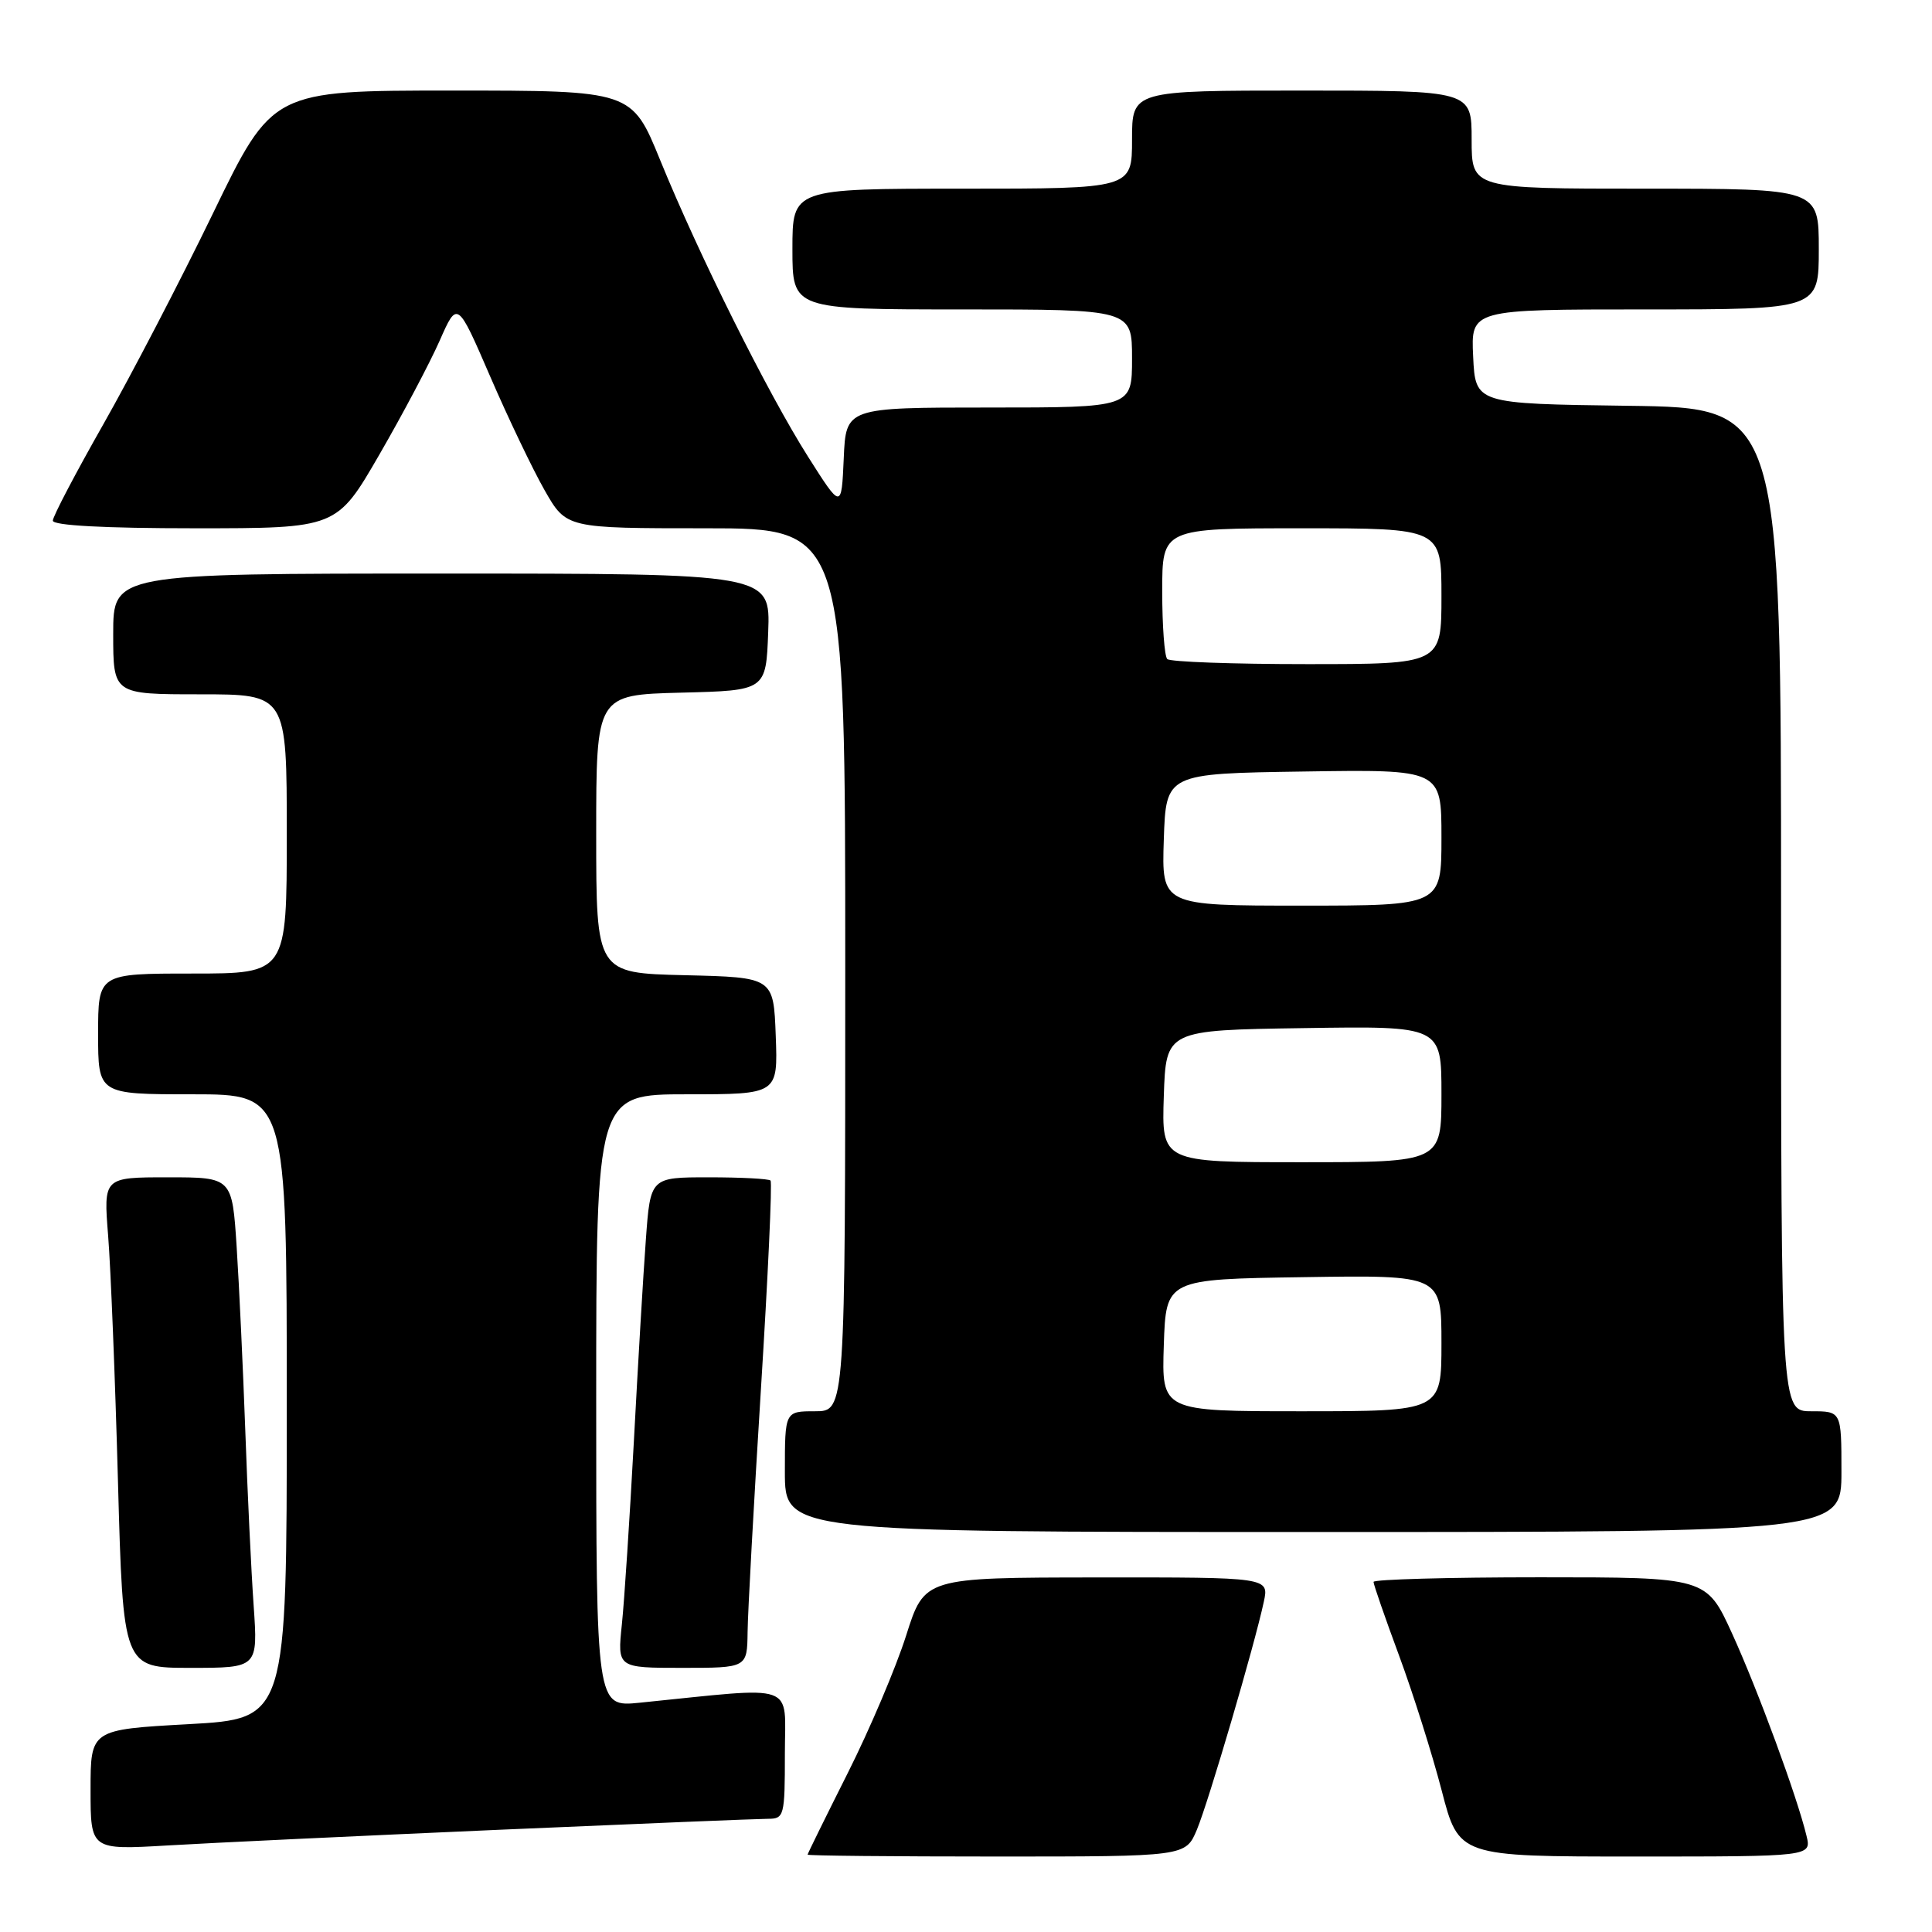 <?xml version="1.0" encoding="UTF-8" standalone="no"?>
<!DOCTYPE svg PUBLIC "-//W3C//DTD SVG 1.1//EN" "http://www.w3.org/Graphics/SVG/1.1/DTD/svg11.dtd" >
<svg xmlns="http://www.w3.org/2000/svg" xmlns:xlink="http://www.w3.org/1999/xlink" version="1.1" viewBox="0 0 256 256">
 <g >
 <path fill="currentColor"
d=" M 158.60 242.43 C 160.14 238.73 166.24 217.97 167.46 212.25 C 168.16 209.00 168.16 209.00 145.33 209.02 C 122.50 209.04 122.50 209.04 120.07 216.71 C 118.73 220.93 115.25 229.14 112.33 234.94 C 109.41 240.75 107.02 245.61 107.01 245.75 C 107.01 245.89 118.27 246.00 132.05 246.00 C 157.10 246.00 157.10 246.00 158.60 242.43 Z  M 239.37 243.25 C 238.13 238.08 232.93 223.95 229.52 216.47 C 226.11 209.00 226.11 209.00 204.06 209.00 C 191.93 209.00 182.00 209.28 182.00 209.61 C 182.00 209.95 183.52 214.34 185.38 219.36 C 187.24 224.39 189.78 232.44 191.03 237.25 C 193.30 246.00 193.30 246.00 216.67 246.00 C 240.04 246.00 240.04 246.00 239.37 243.25 Z  M 66.00 242.46 C 84.43 241.66 100.51 241.00 101.75 241.00 C 103.91 241.00 104.00 240.65 104.00 232.38 C 104.00 222.80 105.94 223.48 84.75 225.62 C 79.00 226.20 79.00 226.20 79.00 185.60 C 79.00 145.00 79.00 145.00 91.04 145.00 C 103.08 145.00 103.08 145.00 102.79 137.25 C 102.50 129.50 102.50 129.50 90.75 129.22 C 79.00 128.94 79.00 128.94 79.00 110.50 C 79.00 92.07 79.00 92.07 90.25 91.78 C 101.50 91.50 101.50 91.50 101.79 83.75 C 102.08 76.00 102.08 76.00 58.54 76.00 C 15.00 76.00 15.00 76.00 15.00 84.00 C 15.00 92.00 15.00 92.00 26.50 92.00 C 38.00 92.00 38.00 92.00 38.00 110.50 C 38.00 129.00 38.00 129.00 25.50 129.00 C 13.00 129.00 13.00 129.00 13.00 137.00 C 13.00 145.00 13.00 145.00 25.50 145.00 C 38.00 145.00 38.00 145.00 38.00 186.37 C 38.00 227.74 38.00 227.74 25.00 228.46 C 12.00 229.18 12.00 229.18 12.00 237.16 C 12.00 245.13 12.00 245.13 22.25 244.53 C 27.89 244.19 47.57 243.27 66.00 242.46 Z  M 33.61 212.75 C 33.29 208.21 32.79 197.75 32.50 189.50 C 32.20 181.25 31.69 170.34 31.36 165.25 C 30.76 156.00 30.76 156.00 22.24 156.00 C 13.71 156.00 13.71 156.00 14.33 163.75 C 14.67 168.01 15.26 182.64 15.63 196.25 C 16.31 221.00 16.31 221.00 25.24 221.00 C 34.18 221.00 34.18 221.00 33.61 212.75 Z  M 99.06 216.25 C 99.09 213.64 99.88 199.21 100.82 184.18 C 101.76 169.16 102.34 156.67 102.10 156.43 C 101.86 156.19 98.18 156.00 93.92 156.00 C 86.18 156.00 86.18 156.00 85.58 164.25 C 85.24 168.79 84.53 180.82 83.99 191.00 C 83.44 201.18 82.73 212.09 82.40 215.25 C 81.80 221.00 81.80 221.00 90.40 221.00 C 99.00 221.00 99.00 221.00 99.06 216.25 Z  M 244.00 195.00 C 244.00 187.00 244.00 187.00 240.00 187.00 C 236.00 187.00 236.00 187.00 236.00 120.52 C 236.00 54.04 236.00 54.04 215.75 53.77 C 195.50 53.50 195.50 53.50 195.20 47.25 C 194.90 41.00 194.90 41.00 217.95 41.00 C 241.00 41.00 241.00 41.00 241.00 33.00 C 241.00 25.00 241.00 25.00 218.00 25.00 C 195.00 25.00 195.00 25.00 195.00 18.50 C 195.00 12.00 195.00 12.00 172.50 12.00 C 150.00 12.00 150.00 12.00 150.00 18.50 C 150.00 25.00 150.00 25.00 127.50 25.00 C 105.00 25.00 105.00 25.00 105.00 33.00 C 105.00 41.00 105.00 41.00 127.50 41.00 C 150.00 41.00 150.00 41.00 150.00 47.50 C 150.00 54.00 150.00 54.00 131.05 54.00 C 112.09 54.00 112.09 54.00 111.80 60.75 C 111.50 67.50 111.50 67.50 107.06 60.50 C 101.72 52.06 92.66 33.91 87.49 21.25 C 83.72 12.00 83.72 12.00 59.91 12.00 C 36.10 12.00 36.10 12.00 28.23 28.25 C 23.90 37.19 17.35 49.78 13.68 56.24 C 10.01 62.70 7.00 68.44 7.00 68.99 C 7.00 69.63 13.85 70.00 25.81 70.00 C 44.62 70.00 44.62 70.00 50.26 60.25 C 53.36 54.89 56.95 48.10 58.25 45.16 C 60.60 39.82 60.60 39.82 64.95 49.88 C 67.34 55.41 70.59 62.20 72.17 64.97 C 75.04 70.00 75.04 70.00 93.52 70.00 C 112.00 70.00 112.00 70.00 112.00 128.50 C 112.00 187.00 112.00 187.00 108.00 187.00 C 104.00 187.00 104.00 187.00 104.00 195.00 C 104.00 203.00 104.00 203.00 174.00 203.00 C 244.00 203.00 244.00 203.00 244.00 195.00 Z  M 154.21 178.25 C 154.50 169.50 154.50 169.50 172.75 169.23 C 191.00 168.95 191.00 168.95 191.00 177.98 C 191.00 187.00 191.00 187.00 172.46 187.00 C 153.92 187.00 153.92 187.00 154.21 178.25 Z  M 154.21 145.25 C 154.50 136.50 154.50 136.50 172.75 136.23 C 191.00 135.95 191.00 135.95 191.00 144.98 C 191.00 154.00 191.00 154.00 172.46 154.00 C 153.92 154.00 153.92 154.00 154.21 145.25 Z  M 154.21 111.25 C 154.50 102.50 154.50 102.50 172.75 102.23 C 191.00 101.95 191.00 101.95 191.00 110.98 C 191.00 120.00 191.00 120.00 172.46 120.00 C 153.92 120.00 153.92 120.00 154.21 111.25 Z  M 154.67 87.33 C 154.30 86.97 154.00 82.92 154.00 78.33 C 154.00 70.00 154.00 70.00 172.50 70.00 C 191.00 70.00 191.00 70.00 191.00 79.00 C 191.00 88.00 191.00 88.00 173.17 88.00 C 163.36 88.00 155.03 87.70 154.67 87.33 Z "/>
</g>
</svg>